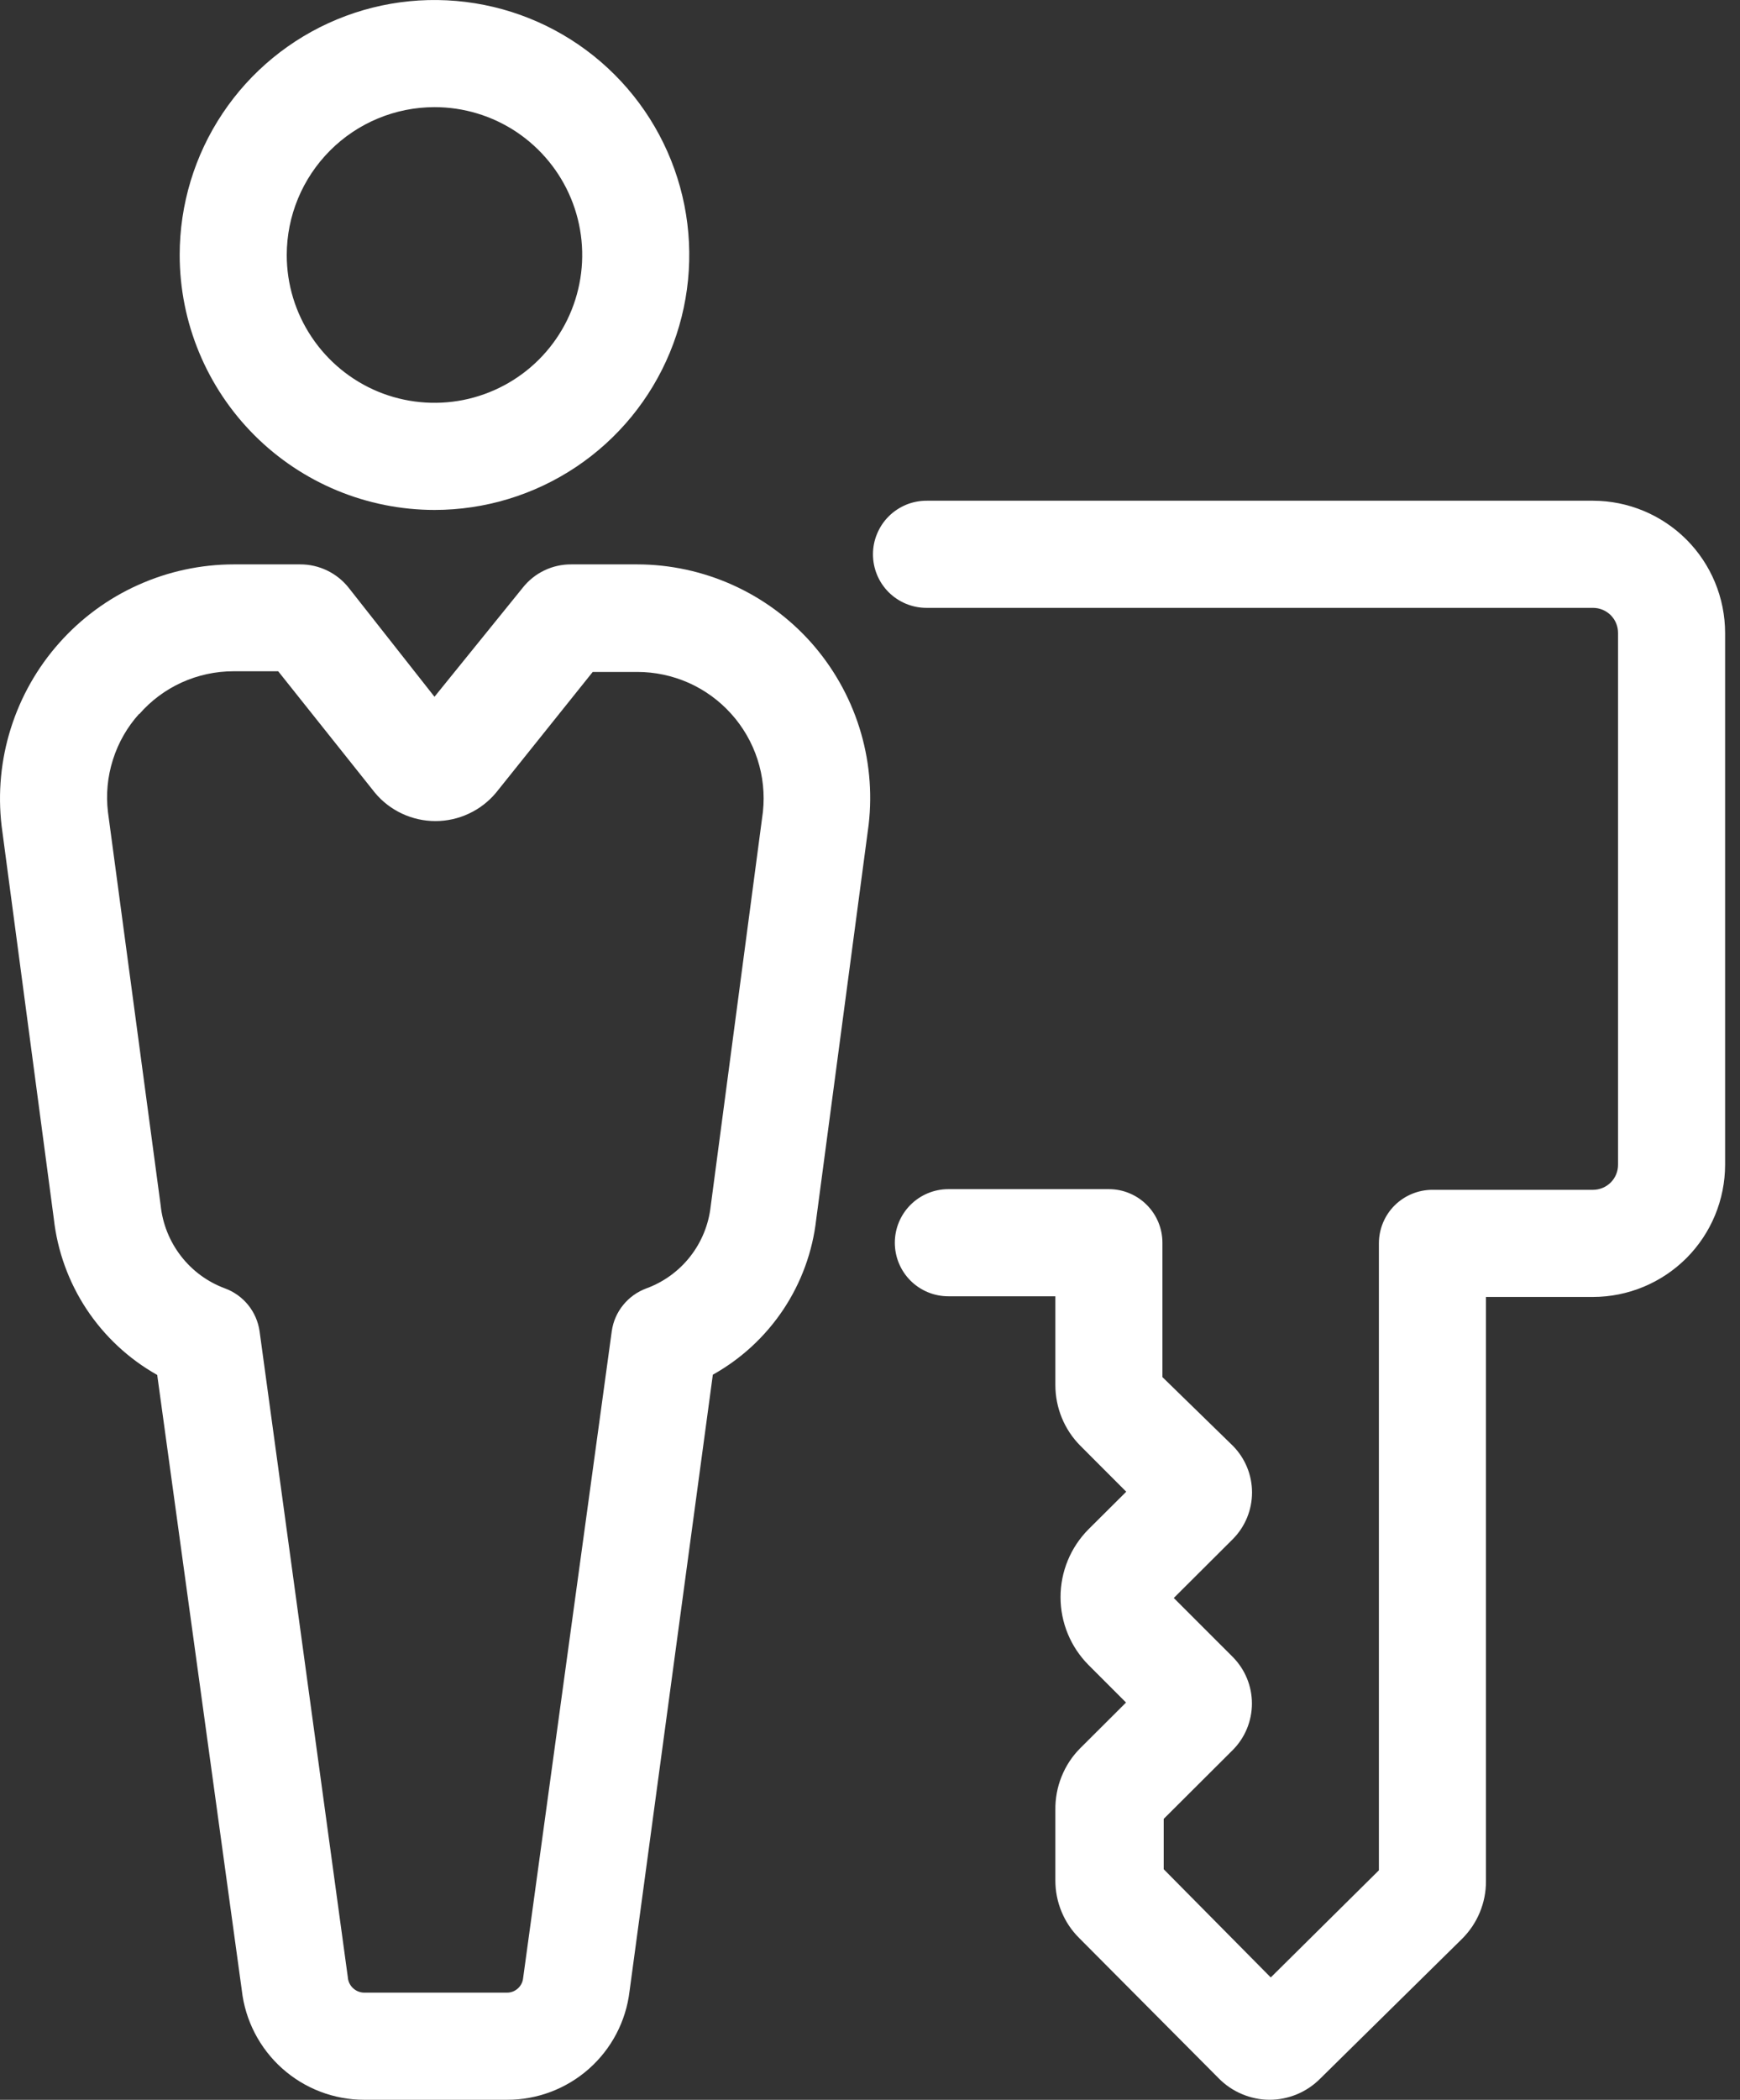 <svg width="34" height="41" viewBox="0 0 34 41" fill="none" xmlns="http://www.w3.org/2000/svg">
<rect x="0" y="0" width="34" height="41" fill="#333333" stroke="none"/>
<path d="M8.49 9.957C9.475 9.957 10.437 9.665 11.256 9.118C12.075 8.571 12.713 7.793 13.089 6.884C13.466 5.974 13.565 4.973 13.373 4.007C13.181 3.042 12.707 2.154 12.01 1.458C11.314 0.762 10.427 0.288 9.461 0.096C8.495 -0.096 7.494 0.002 6.585 0.379C5.675 0.756 4.897 1.394 4.35 2.213C3.803 3.031 3.511 3.994 3.511 4.979C3.512 6.299 4.037 7.564 4.971 8.498C5.904 9.431 7.17 9.956 8.49 9.957ZM8.49 2.092C9.061 2.092 9.619 2.261 10.094 2.578C10.568 2.896 10.938 3.346 11.157 3.874C11.375 4.401 11.433 4.982 11.321 5.542C11.21 6.102 10.935 6.616 10.531 7.02C10.127 7.424 9.613 7.698 9.053 7.81C8.493 7.921 7.913 7.864 7.385 7.646C6.858 7.427 6.407 7.057 6.09 6.582C5.772 6.108 5.603 5.55 5.603 4.979C5.604 4.213 5.909 3.48 6.45 2.939C6.991 2.397 7.725 2.093 8.49 2.092Z" fill="white"/>
<path d="M1.16 12.551C0.73 13.033 0.408 13.601 0.213 14.217C0.018 14.832 -0.044 15.482 0.031 16.124L1.051 23.793C1.121 24.425 1.341 25.033 1.692 25.564C2.044 26.095 2.517 26.535 3.072 26.847L4.725 38.862C4.791 39.449 5.072 39.992 5.512 40.386C5.952 40.78 6.522 40.999 7.113 41H9.908C10.497 41.001 11.066 40.786 11.507 40.396C11.948 40.006 12.231 39.468 12.301 38.883L13.929 26.842C14.482 26.534 14.954 26.097 15.306 25.57C15.657 25.043 15.878 24.439 15.949 23.809L16.974 16.099C17.047 15.461 16.985 14.815 16.791 14.203C16.597 13.591 16.276 13.027 15.85 12.547C15.423 12.068 14.899 11.684 14.314 11.421C13.728 11.158 13.094 11.021 12.452 11.02H11.163C10.981 11.019 10.8 11.059 10.636 11.138C10.471 11.217 10.327 11.333 10.214 11.476L8.49 13.605L6.816 11.48C6.703 11.336 6.558 11.22 6.393 11.14C6.227 11.06 6.046 11.019 5.863 11.02H4.566C3.922 11.021 3.286 11.158 2.699 11.422C2.112 11.685 1.588 12.07 1.16 12.551ZM2.721 13.944C2.95 13.681 3.233 13.47 3.55 13.326C3.868 13.182 4.213 13.107 4.561 13.107H5.436L7.327 15.48C7.471 15.653 7.652 15.792 7.856 15.887C8.061 15.983 8.283 16.032 8.509 16.032C8.734 16.032 8.957 15.983 9.161 15.887C9.365 15.792 9.546 15.653 9.691 15.48L11.582 13.12H12.452C12.798 13.12 13.14 13.193 13.457 13.333C13.773 13.474 14.056 13.68 14.287 13.937C14.519 14.194 14.694 14.497 14.801 14.826C14.908 15.155 14.944 15.504 14.908 15.848L13.887 23.554C13.847 23.912 13.709 24.251 13.487 24.534C13.266 24.817 12.969 25.032 12.632 25.156C12.454 25.221 12.296 25.334 12.177 25.481C12.057 25.628 11.98 25.805 11.954 25.993L10.222 38.624C10.214 38.702 10.177 38.775 10.118 38.827C10.059 38.88 9.983 38.909 9.904 38.908H7.113C7.032 38.906 6.954 38.874 6.895 38.817C6.836 38.761 6.801 38.684 6.796 38.603L5.072 25.993C5.045 25.805 4.968 25.628 4.849 25.481C4.73 25.334 4.572 25.221 4.394 25.156C4.054 25.03 3.756 24.811 3.535 24.524C3.313 24.237 3.176 23.894 3.139 23.533L2.11 15.86C2.068 15.514 2.101 15.164 2.207 14.832C2.312 14.5 2.487 14.194 2.721 13.936V13.944Z" fill="white"/>
<path d="M17.058 10.823C17.058 11.101 17.168 11.367 17.364 11.563C17.561 11.759 17.827 11.869 18.104 11.869H31.128C31.258 11.869 31.382 11.921 31.474 12.012C31.566 12.104 31.617 12.229 31.617 12.359V22.742C31.617 22.872 31.566 22.997 31.474 23.089C31.382 23.18 31.258 23.232 31.128 23.232H27.99C27.713 23.232 27.447 23.342 27.25 23.538C27.054 23.734 26.944 24 26.944 24.278V36.519L24.831 38.611L22.739 36.498V35.515L24.087 34.172C24.328 33.931 24.463 33.603 24.463 33.262C24.463 32.921 24.328 32.594 24.087 32.352L22.936 31.202L24.091 30.051C24.331 29.809 24.465 29.482 24.465 29.141C24.465 28.8 24.331 28.474 24.091 28.231L22.714 26.889V24.265C22.714 23.988 22.604 23.722 22.408 23.526C22.212 23.33 21.946 23.219 21.669 23.219H18.531C18.253 23.219 17.987 23.33 17.791 23.526C17.595 23.722 17.485 23.988 17.485 24.265C17.485 24.543 17.595 24.809 17.791 25.005C17.987 25.201 18.253 25.311 18.531 25.311H20.622V27.043C20.622 27.264 20.665 27.482 20.749 27.686C20.833 27.89 20.956 28.075 21.112 28.231L22.007 29.127L21.271 29.859C20.92 30.211 20.723 30.688 20.723 31.185C20.723 31.682 20.92 32.159 21.271 32.511L22.003 33.243L21.108 34.135C20.95 34.293 20.826 34.482 20.743 34.69C20.659 34.898 20.619 35.12 20.622 35.344V36.72C20.622 36.928 20.663 37.135 20.743 37.327C20.822 37.52 20.939 37.694 21.087 37.841L23.815 40.582C23.944 40.713 24.099 40.818 24.269 40.889C24.439 40.961 24.622 40.999 24.806 41C24.992 41 25.175 40.962 25.346 40.891C25.517 40.819 25.672 40.714 25.802 40.582L28.572 37.854C28.719 37.707 28.837 37.532 28.916 37.34C28.996 37.147 29.037 36.941 29.036 36.733V25.324H31.128C31.812 25.323 32.468 25.05 32.952 24.567C33.436 24.083 33.708 23.427 33.709 22.742V12.359C33.708 11.674 33.436 11.018 32.952 10.534C32.468 10.051 31.812 9.778 31.128 9.777H18.112C17.974 9.776 17.837 9.802 17.709 9.854C17.582 9.907 17.465 9.983 17.367 10.081C17.269 10.178 17.192 10.293 17.139 10.421C17.085 10.548 17.058 10.685 17.058 10.823Z" fill="white"/>
</svg>
